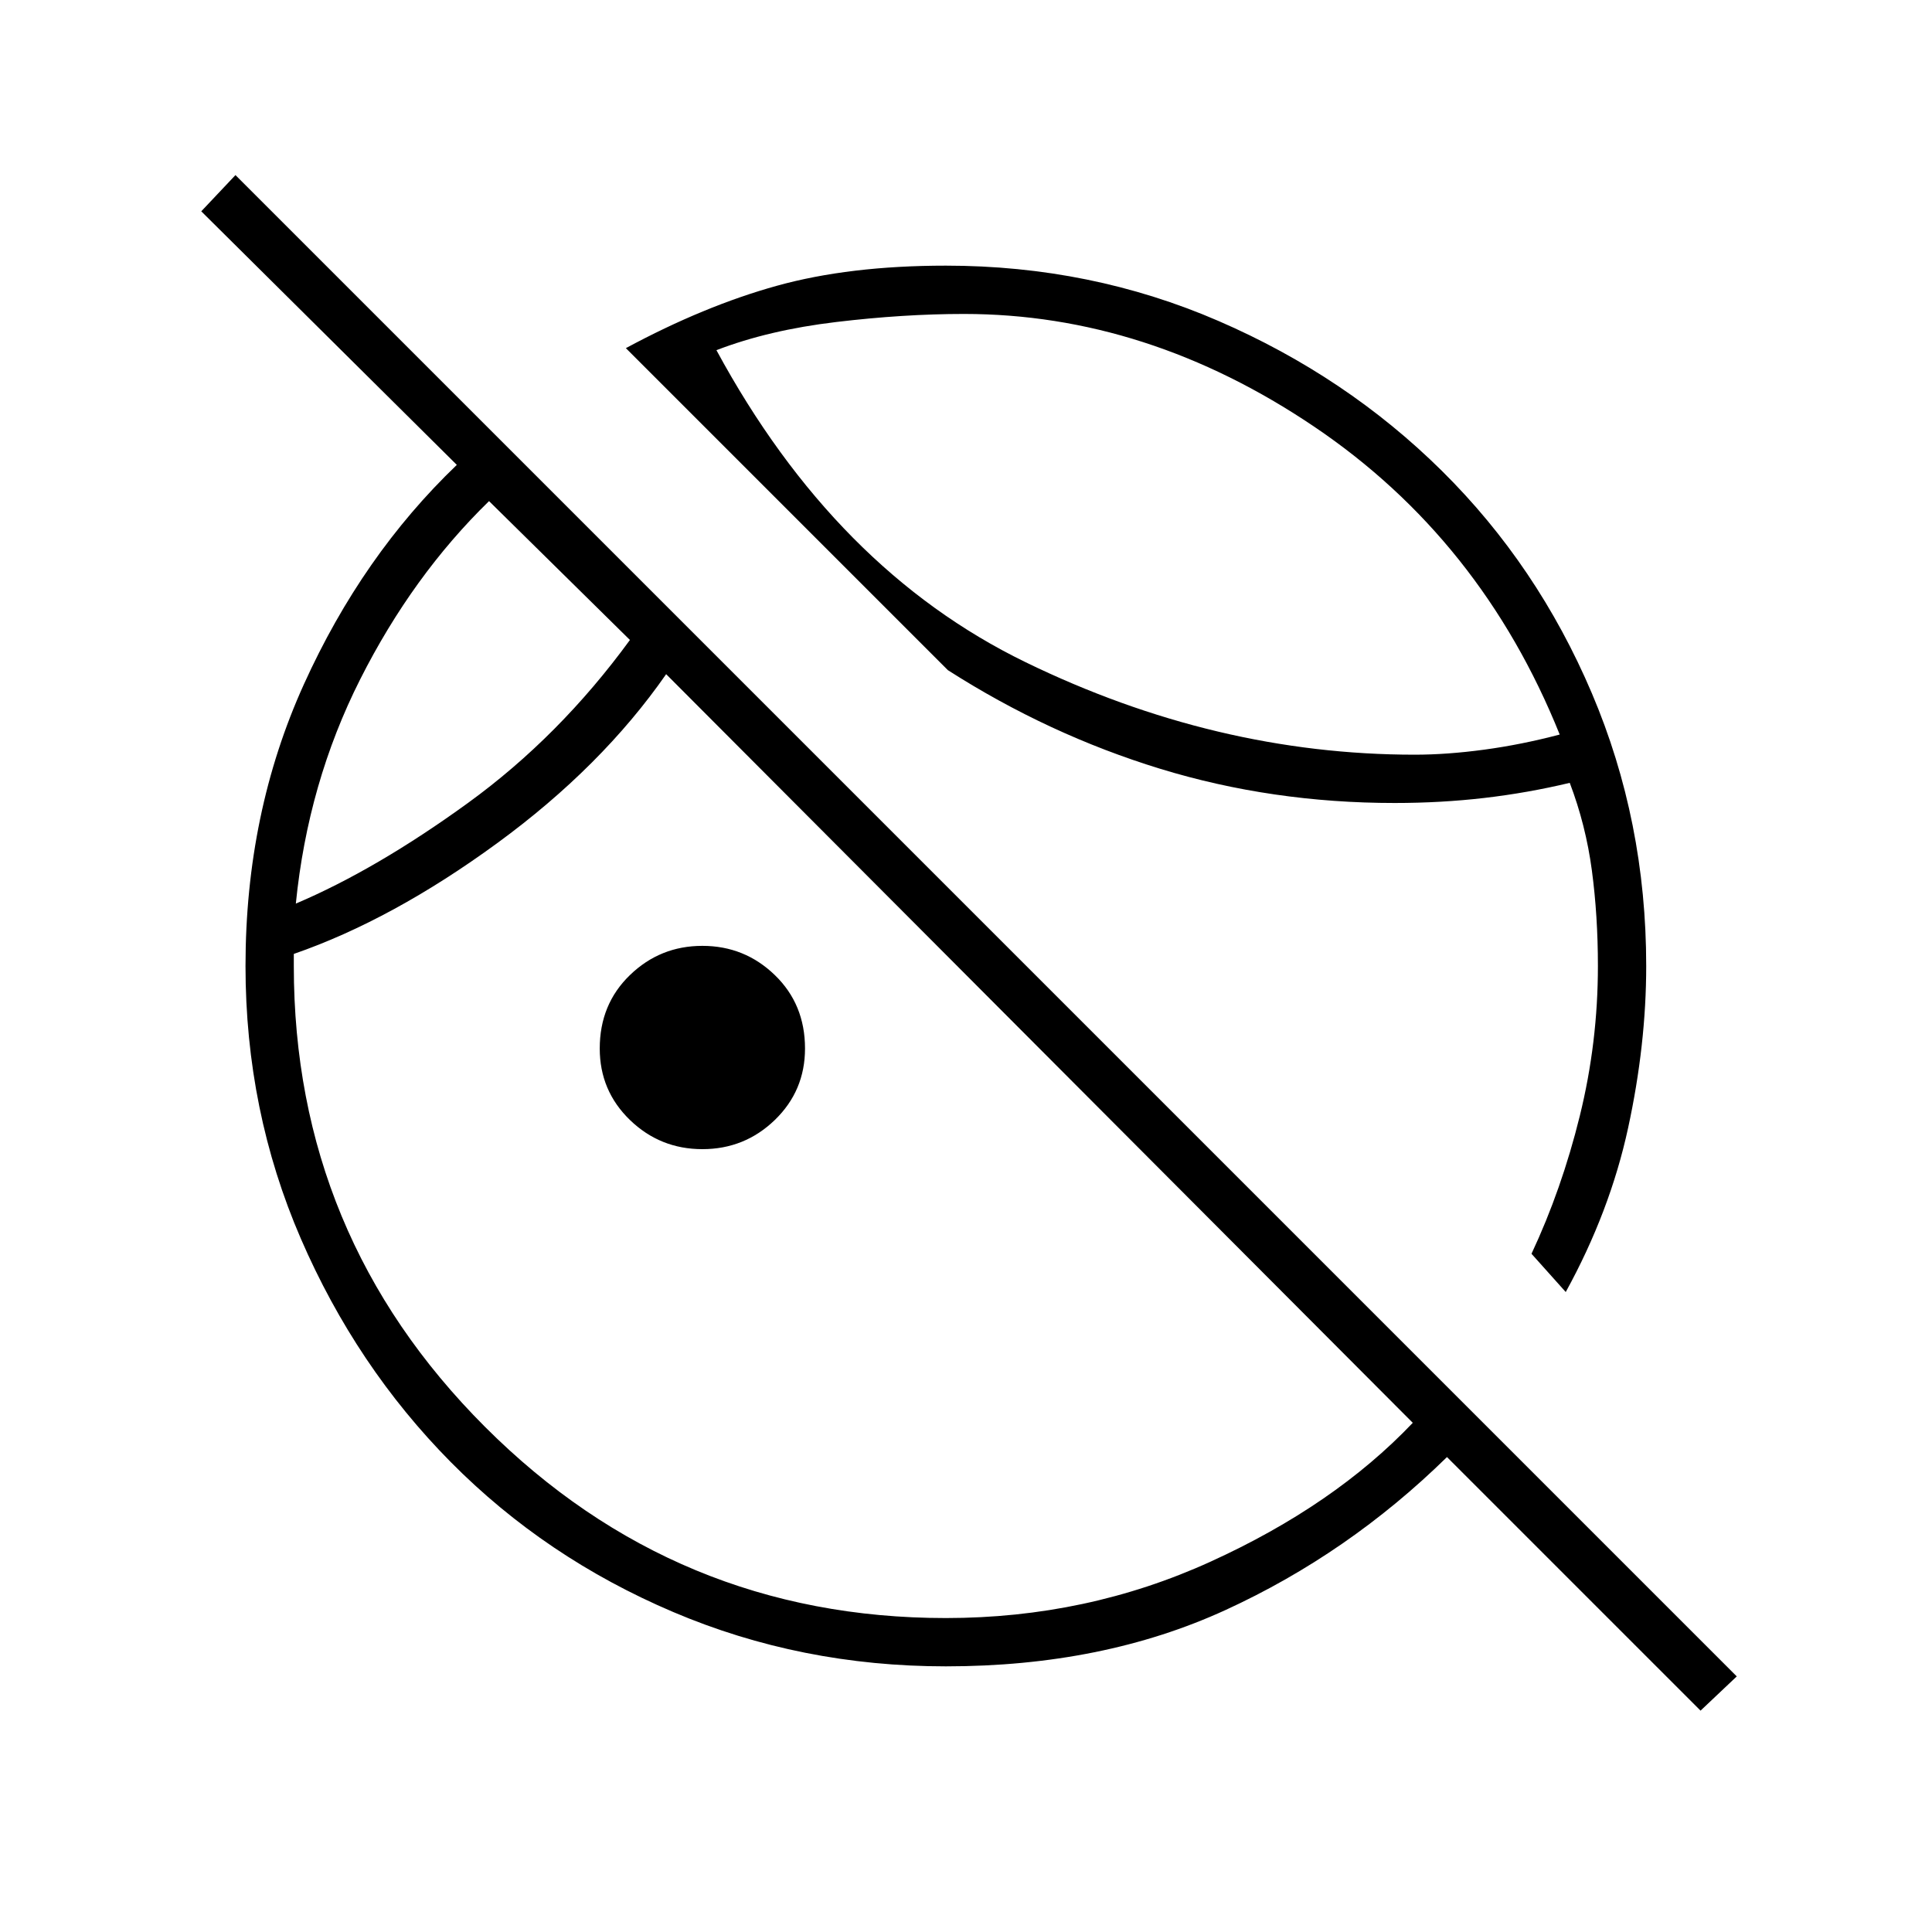 <svg xmlns="http://www.w3.org/2000/svg" height="40" width="40"><path d="M35.208 35.417 29.958 30.167Q27.917 32.167 25.375 33.333Q22.833 34.5 19.583 34.5Q16.583 34.5 13.938 33.375Q11.292 32.25 9.333 30.271Q7.375 28.292 6.229 25.646Q5.083 23 5.083 20Q5.083 16.833 6.292 14.167Q7.5 11.5 9.458 9.625L4.167 4.375L4.875 3.625L35.958 34.708ZM32.417 26.75 31.708 25.958Q32.333 24.625 32.708 23.104Q33.083 21.583 33.083 20Q33.083 18.958 32.958 18.021Q32.833 17.083 32.5 16.208Q31.625 16.417 30.729 16.521Q29.833 16.625 28.875 16.625Q26.333 16.625 24.021 15.917Q21.708 15.208 19.625 13.875L12.958 7.208Q14.583 6.333 16.083 5.917Q17.583 5.5 19.583 5.5Q22.583 5.5 25.229 6.646Q27.875 7.792 29.854 9.75Q31.833 11.708 32.958 14.354Q34.083 17 34.083 20Q34.083 21.625 33.708 23.354Q33.333 25.083 32.417 26.75ZM23.583 11.042Q23.583 11.042 23.583 11.042Q23.583 11.042 23.583 11.042Q23.583 11.042 23.583 11.042Q23.583 11.042 23.583 11.042Q23.583 11.042 23.583 11.042Q23.583 11.042 23.583 11.042Q23.583 11.042 23.583 11.042Q23.583 11.042 23.583 11.042ZM6.125 18.708Q7.792 18 9.688 16.625Q11.583 15.25 13.042 13.25L10.125 10.375Q8.542 11.917 7.458 14.063Q6.375 16.208 6.125 18.708ZM14.833 7.25Q17.292 11.792 21.229 13.708Q25.167 15.625 29.292 15.625Q29.958 15.625 30.729 15.521Q31.5 15.417 32.292 15.208Q30.667 11.167 27.208 8.833Q23.75 6.5 19.958 6.5Q18.708 6.5 17.312 6.667Q15.917 6.833 14.833 7.25ZM9.583 14.5Q9.583 14.5 9.583 14.5Q9.583 14.5 9.583 14.5Q9.583 14.5 9.583 14.5Q9.583 14.5 9.583 14.5ZM14.542 23.792Q13.667 23.792 13.042 23.188Q12.417 22.583 12.417 21.708Q12.417 20.792 13.042 20.188Q13.667 19.583 14.542 19.583Q15.417 19.583 16.042 20.188Q16.667 20.792 16.667 21.708Q16.667 22.583 16.042 23.188Q15.417 23.792 14.542 23.792ZM19.583 33.5Q22.5 33.5 25.062 32.333Q27.625 31.167 29.25 29.458L13.792 13.958Q12.458 15.875 10.292 17.458Q8.125 19.042 6.083 19.75V20Q6.083 25.583 10.042 29.542Q14 33.5 19.583 33.5Z"/></svg>